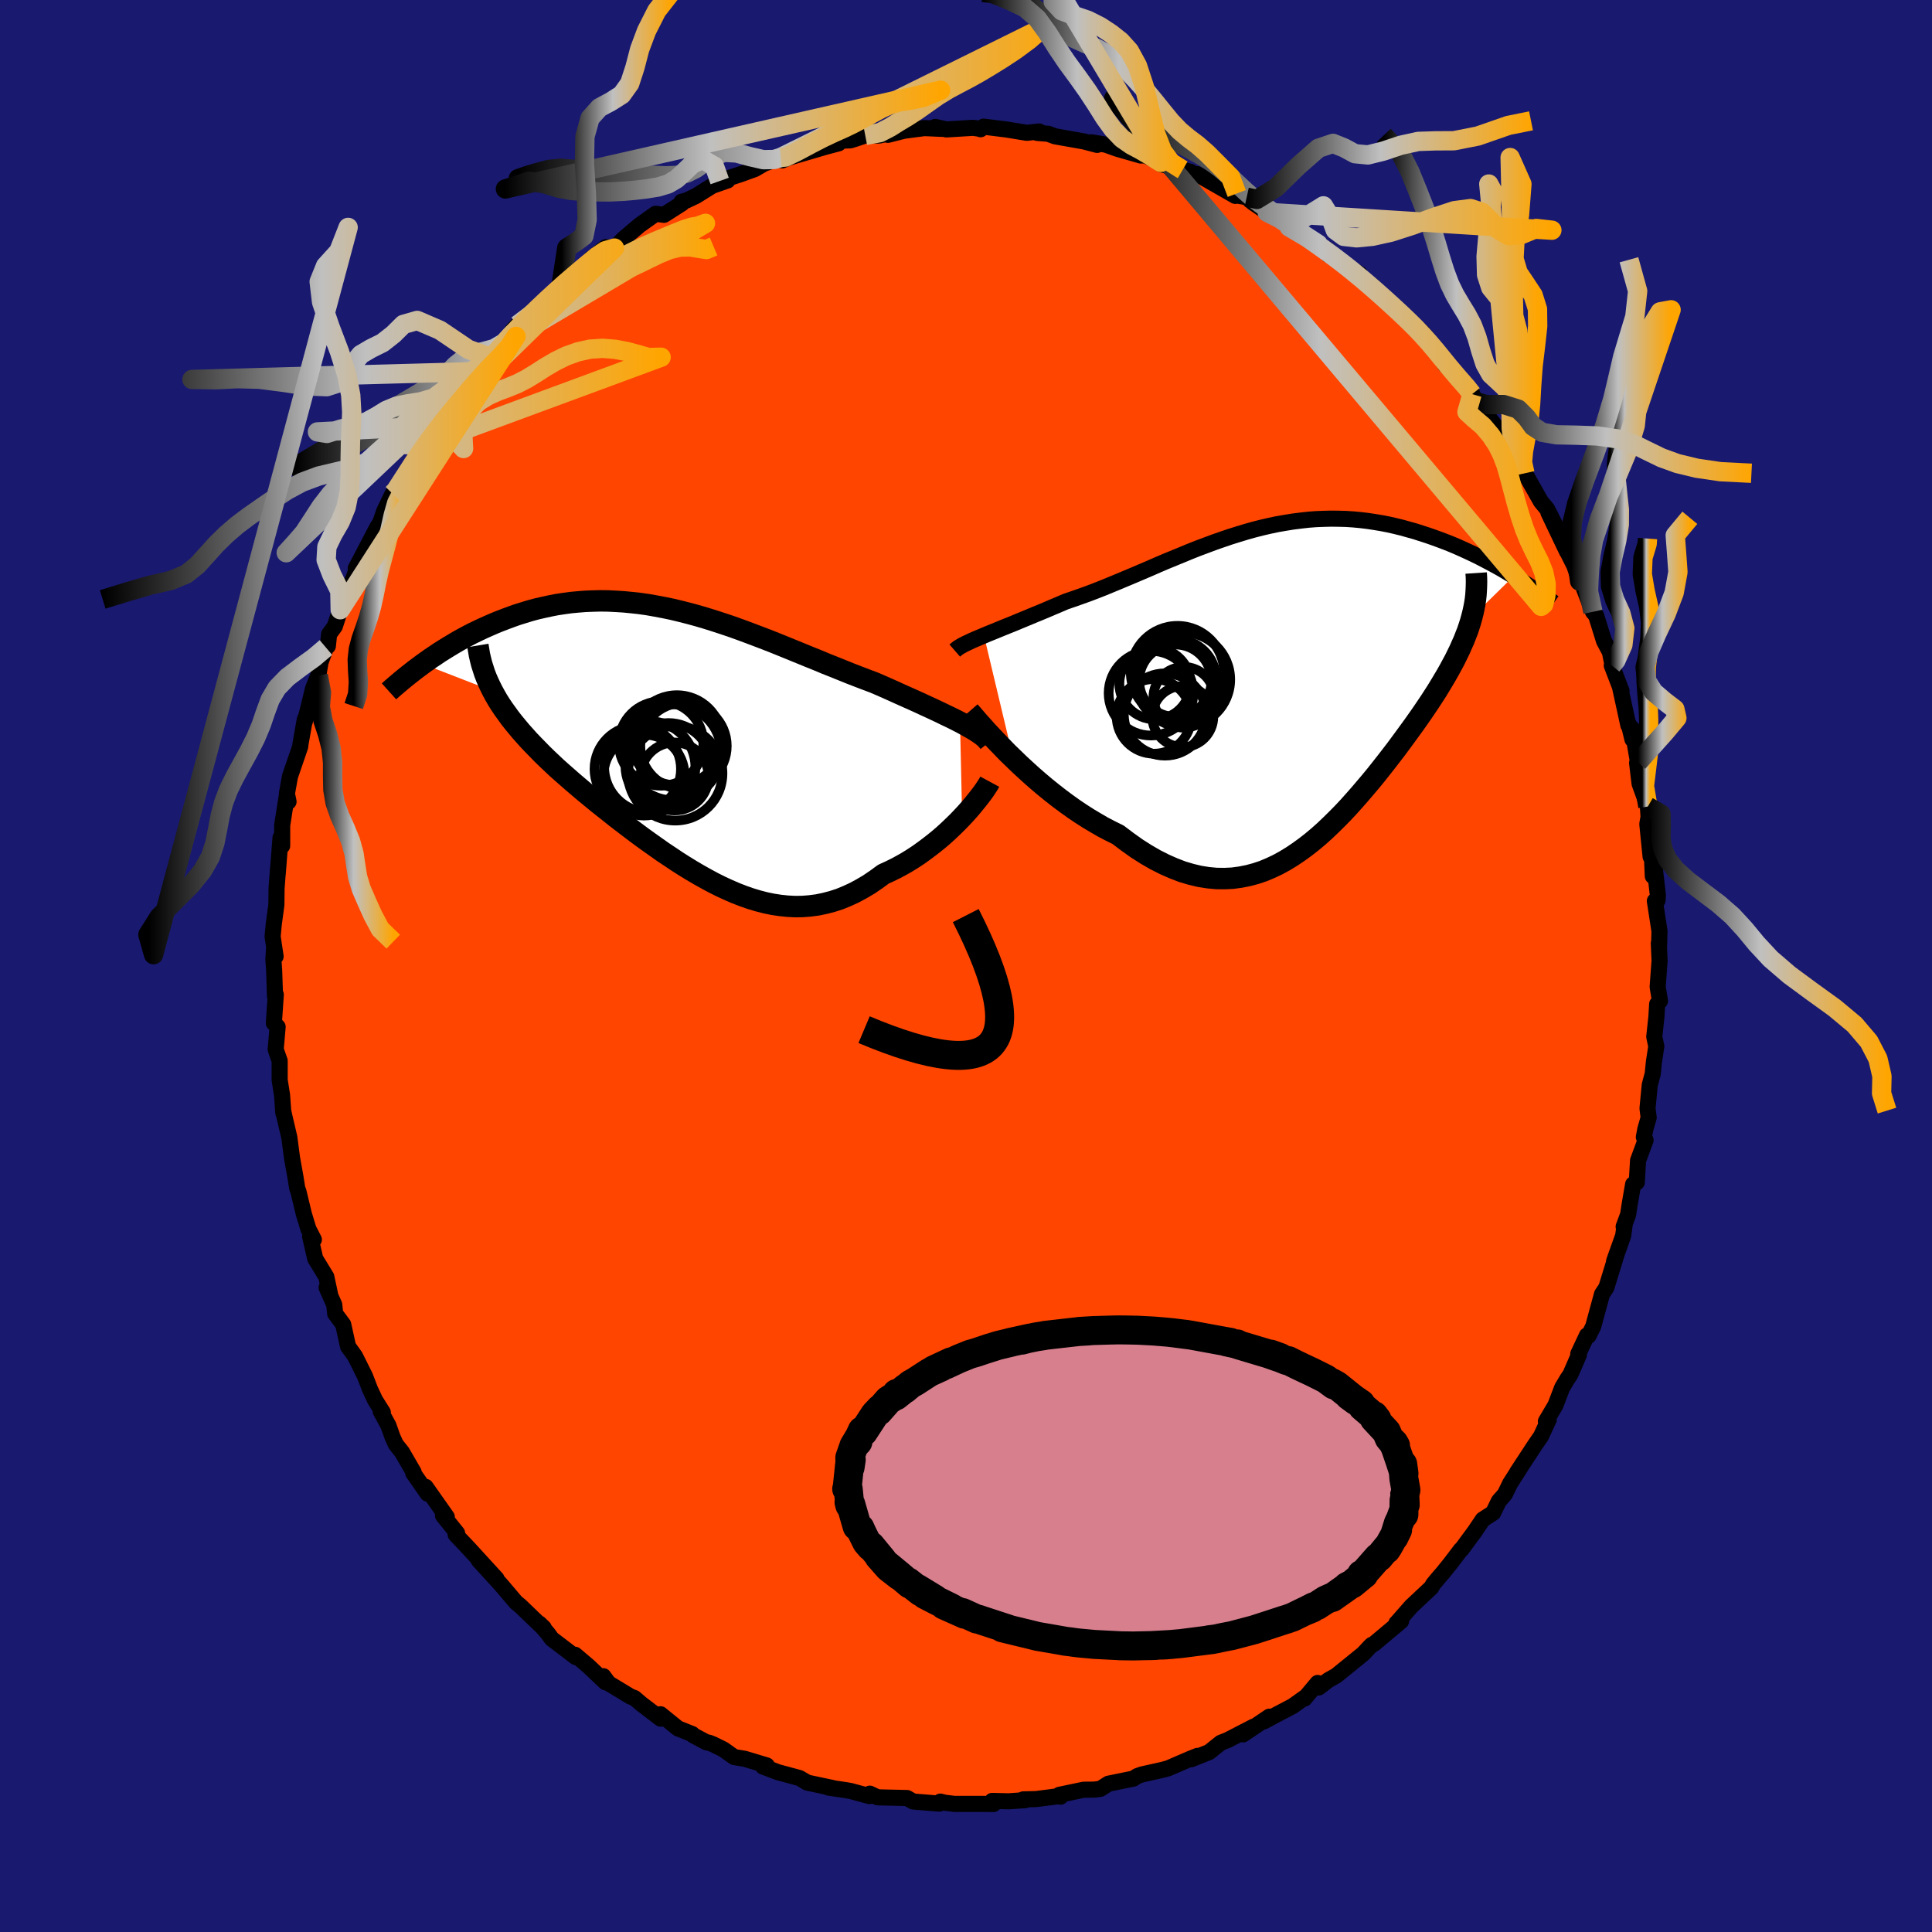 
  <svg viewBox="-100 -100 200 200" xmlns="http://www.w3.org/2000/svg" width="500" height="500" id="face-svg">
    <defs>
      <clipPath id="leftEyeClipPath">
        <polyline points="28.83,-1.97 28.36,-2.21 27.88,-2.45 27.37,-2.69 26.84,-2.95 26.29,-3.21 25.73,-3.47 25.14,-3.74 24.54,-4.02 23.92,-4.3 23.29,-4.58 22.64,-4.87 21.98,-5.17 21.31,-5.47 20.63,-5.77 19.93,-6.07 19.13,-6.37 18.32,-6.68 17.49,-7 16.65,-7.34 15.81,-7.68 14.95,-8.02 14.09,-8.38 13.22,-8.73 12.34,-9.09 11.46,-9.45 10.58,-9.81 9.69,-10.17 8.8,-10.52 7.91,-10.86 7.01,-11.2 6.12,-11.53 5.23,-11.85 4.34,-12.15 3.45,-12.44 2.56,-12.72 1.68,-12.98 0.8,-13.22 -0.07,-13.44 -0.94,-13.65 -1.8,-13.83 -2.65,-13.99 -3.5,-14.14 -4.34,-14.26 -5.17,-14.35 -5.99,-14.43 -6.8,-14.48 -7.61,-14.52 -8.4,-14.53 -9.18,-14.51 -9.95,-14.48 -10.71,-14.42 -11.46,-14.35 -12.19,-14.25 -12.92,-14.14 -13.63,-14 -14.32,-13.85 -15.01,-13.69 -15.68,-13.51 -16.33,-13.31 -16.98,-13.11 -17.6,-12.89 -18.22,-12.66 -18.82,-12.43 -19.41,-12.19 -19.98,-11.94 -20.54,-11.69 -21.09,-11.43 -21.63,-11.17 -22.15,-10.9 -22.67,-10.62 -23.17,-10.34 -23.66,-10.05 -24.14,-9.76 -24.61,-9.47 -25.07,-9.18 -25.51,-8.88 -25.95,-8.59 -26.37,-8.29 -26.78,-8 -19.56,-5.2 -19.31,-4.74 -19.04,-4.27 -18.75,-3.81 -18.44,-3.35 -18.11,-2.89 -17.77,-2.42 -17.41,-1.96 -17.03,-1.5 -16.64,-1.03 -16.22,-0.56 -15.8,-0.09 -15.35,0.38 -14.89,0.85 -14.42,1.33 -13.93,1.81 -13.42,2.29 -12.9,2.78 -12.35,3.27 -11.79,3.76 -11.22,4.26 -10.63,4.76 -10.03,5.27 -9.41,5.78 -8.78,6.3 -8.14,6.81 -7.48,7.33 -6.82,7.86 -6.14,8.38 -5.46,8.9 -4.76,9.43 -4.06,9.95 -3.35,10.46 -2.63,10.97 -1.91,11.48 -1.17,11.97 -0.44,12.46 0.3,12.93 1.05,13.39 1.8,13.83 2.55,14.25 3.31,14.66 4.07,15.04 4.83,15.39 5.59,15.72 6.36,16.02 7.13,16.29 7.89,16.52 8.66,16.72 9.43,16.88 10.21,17 10.98,17.08 11.75,17.12 12.52,17.11 13.29,17.05 14.06,16.95 14.83,16.79 15.6,16.59 16.37,16.34 17.13,16.03 17.89,15.68 18.65,15.27 19.41,14.82 20.16,14.31 20.91,13.76 21.53,13.48 22.14,13.18 22.74,12.86 23.34,12.52 23.92,12.16 24.5,11.78 25.06,11.38 25.61,10.97 26.15,10.55 26.68,10.12 27.19,9.68 27.68,9.23 28.15,8.78 28.61,8.33 29.05,7.87" />
      </clipPath>
      <clipPath id="rightEyeClipPath">
        <polyline points="-31.68,-4.82 -31.23,-5.01 -30.76,-5.2 -30.27,-5.4 -29.76,-5.61 -29.24,-5.82 -28.69,-6.04 -28.14,-6.27 -27.56,-6.51 -26.98,-6.75 -26.38,-7 -25.77,-7.25 -25.15,-7.51 -24.52,-7.78 -23.88,-8.05 -23.23,-8.33 -22.47,-8.59 -21.7,-8.86 -20.92,-9.14 -20.13,-9.44 -19.34,-9.75 -18.54,-10.08 -17.74,-10.41 -16.93,-10.75 -16.12,-11.09 -15.3,-11.44 -14.48,-11.79 -13.66,-12.15 -12.84,-12.5 -12.01,-12.84 -11.18,-13.18 -10.36,-13.52 -9.53,-13.85 -8.7,-14.16 -7.87,-14.47 -7.04,-14.76 -6.22,-15.04 -5.39,-15.3 -4.57,-15.55 -3.75,-15.78 -2.93,-15.99 -2.11,-16.18 -1.3,-16.35 -0.49,-16.49 0.32,-16.62 1.12,-16.72 1.91,-16.81 2.7,-16.87 3.49,-16.9 4.27,-16.92 5.04,-16.91 5.8,-16.89 6.56,-16.84 7.31,-16.77 8.05,-16.68 8.78,-16.57 9.5,-16.45 10.22,-16.31 10.92,-16.15 11.61,-15.98 12.29,-15.79 12.97,-15.6 13.62,-15.39 14.27,-15.18 14.9,-14.96 15.53,-14.73 16.14,-14.5 16.74,-14.26 17.33,-14.01 17.91,-13.75 18.48,-13.49 19.05,-13.22 19.6,-12.95 20.14,-12.67 20.67,-12.39 21.19,-12.11 21.7,-11.83 22.2,-11.54 22.68,-11.25 23.16,-10.97 18.82,-6.72 18.69,-6.25 18.54,-5.78 18.38,-5.3 18.19,-4.82 18,-4.33 17.78,-3.84 17.56,-3.34 17.31,-2.83 17.06,-2.32 16.78,-1.8 16.5,-1.28 16.2,-0.75 15.88,-0.21 15.55,0.34 15.21,0.9 14.85,1.46 14.48,2.03 14.09,2.61 13.69,3.2 13.27,3.8 12.84,4.41 12.39,5.03 11.93,5.66 11.46,6.3 10.98,6.95 10.48,7.6 9.97,8.26 9.45,8.92 8.92,9.59 8.37,10.26 7.81,10.92 7.24,11.59 6.66,12.25 6.07,12.91 5.47,13.55 4.85,14.18 4.22,14.8 3.58,15.41 2.93,15.99 2.26,16.55 1.58,17.08 0.89,17.58 0.19,18.05 -0.53,18.49 -1.26,18.89 -2,19.24 -2.76,19.56 -3.54,19.82 -4.32,20.03 -5.13,20.19 -5.94,20.3 -6.77,20.34 -7.62,20.33 -8.48,20.25 -9.36,20.11 -10.24,19.9 -11.15,19.63 -12.06,19.28 -12.99,18.87 -13.94,18.39 -14.89,17.84 -15.85,17.23 -16.82,16.54 -17.8,15.8 -18.57,15.42 -19.34,15.02 -20.1,14.58 -20.87,14.12 -21.62,13.64 -22.38,13.13 -23.12,12.6 -23.86,12.05 -24.59,11.48 -25.31,10.9 -26.01,10.31 -26.7,9.71 -27.37,9.1 -28.02,8.5 -28.65,7.89" />
      </clipPath>
      <filter id="fuzzy">
        <feTurbulence id="turbulence" baseFrequency="0.05" numOctaves="3" type="noise" result="noise" />
        <feDisplacementMap in="SourceGraphic" in2="noise" scale="2" />
      </filter>
      <linearGradient id="rainbowGradient" x1="0%" y1="0%" x2="100%" y2="0%">
        <stop offset="0%" style="stop-color: rgb(0, 0, 0); stop-opacity: 1" />
        <stop offset="47.1%" style="stop-color: rgb(192, 192, 192); stop-opacity: 1" />
        <stop offset="100%" style="stop-color: rgb(255, 165, 0); stop-opacity: 1" />
      </linearGradient>
    </defs>
    <rect x="-100" y="-100" width="100%" height="100%" fill="rgb(25, 25, 112)" />
    <polyline id="faceContour" points="71.8,-0.55 71.6,2.16 71.84,3.61 71.55,3.94 71.47,5.27 71.25,7.32 71.46,8.32 71.21,9.95 71.09,11.16 70.78,12.33 70.55,14.74 70.67,15.69 70.33,16.87 70.17,17.71 70.35,18.03 69.57,20.14 69.44,22.4 69.06,22.6 68.71,24.64 68.54,25.74 68.08,26.98 68.18,26.82 68.03,27.92 67.09,30.56 67.4,29.68 66.29,33.29 65.84,33.97 64.93,37.31 64.44,38.29 64.28,38.24 63.38,40.16 63.45,40.25 62.57,42.28 62.25,42.75 61.71,43.66 61.02,45.47 60.03,47.14 60.32,46.96 59.52,48.69 58.91,49.57 57.05,52.41 57.43,51.84 56.32,53.58 55.78,54.69 55.16,55.39 54.57,56.61 53.5,57.3 52.67,58.53 51.3,60.39 51.23,60.42 50.19,61.79 49.37,62.81 48.9,63.35 48.37,63.99 48.16,64.35 46.1,66.28 44.62,67.97 44.56,68.02 45.04,67.82 42.24,70.17 42,70.28 41.81,70.46 41.12,71.2 38.32,73.47 37.52,73.92 36.51,74.69 36.4,74.22 35.04,75.84 35.23,75.61 33.83,76.61 31.95,77.6 30.84,78.2 31.4,77.71 28.69,79.54 29.78,78.74 27.09,80.13 26.38,80.41 25.18,81.37 23.3,82.12 23.96,81.77 23.21,82.07 20.94,83.05 20.36,83.21 18.21,83.69 17.73,83.86 17.33,84.12 14.74,84.65 13.91,85.18 13.27,85.26 12.19,85.27 9.66,85.8 9.79,85.99 9.5,85.95 7.25,86.24 5.93,86.27 6.14,86.35 4.42,86.47 2.71,86.43 2.85,86.75 1.99,86.74 -1.18,86.74 -2.18,86.62 -2.66,86.5 -2.76,86.71 -5.14,86.52 -5.48,86.49 -6.1,86.13 -9.15,86.06 -9.96,85.68 -9.81,85.75 -10.01,85.93 -11.92,85.41 -12.35,85.33 -14.24,85.05 -13.78,85.1 -16.42,84.54 -17.24,84.06 -19.46,83.46 -21.02,82.87 -20.62,82.76 -22.91,82.07 -24,81.89 -25.11,81.1 -26.16,80.58 -26.61,80.4 -26.86,80.37 -28.25,79.63 -28.34,79.51 -29.82,78.92 -31.62,77.46 -31.6,77.92 -33.62,76.38 -34.32,75.78 -34.72,75.63 -37,74.25 -37.54,73.52 -37.32,74.15 -39.09,72.47 -40.47,71.3 -40.4,71.54 -42.88,69.65 -43.28,69.1 -44.18,68.06 -43.71,68.51 -44.1,68.2 -46.15,66.23 -46.58,65.88 -48.16,64.02 -50.44,61.53 -48.6,63.43 -51.51,60.25 -52.82,58.87 -52.88,58.55 -52.68,58.71 -54.14,56.89 -53.75,57.03 -55.94,53.92 -55.73,54.63 -57.23,52.48 -57.18,52.4 -58.38,50.33 -59.03,49.51 -59.36,48.78 -59.79,47.57 -60.59,46.1 -60.37,46.21 -61.17,44.94 -61.69,43.83 -62.21,42.48 -63.25,40.39 -63.97,39.39 -64.47,37.11 -65.3,35.99 -65.4,35.06 -66.19,33.29 -65.83,34 -66.22,32.18 -67.37,30.29 -67.9,27.99 -67.51,28.32 -68.07,27.24 -68.55,25.66 -69.1,23.37 -69.23,23.02 -69.41,21.87 -69.76,19.93 -70.05,17.74 -70.52,15.74 -70.7,14.93 -70.67,15.22 -70.8,13.38 -71.05,11.8 -71.05,9.81 -71.37,8.9 -71.46,8.63 -71.26,6.3 -71.65,5.91 -71.45,2.96 -71.53,3.16 -71.62,0.46 -71.7,-0.69 -71.62,-1.95 -71.47,-0.99 -71.78,-3.05 -71.66,-4.33 -71.39,-6.33 -71.37,-8.05 -71.2,-10.31 -71.25,-9.53 -70.96,-13.29 -70.79,-12.44 -70.79,-14.57 -70.31,-17.62 -70.13,-17.01 -70.3,-17.84 -69.98,-19.63 -68.92,-22.72 -68.89,-23 -68.44,-25.56 -68.45,-25.3 -68.07,-26.75 -67.6,-28.71 -67.05,-30.07 -66.82,-31.44 -66.26,-32.97 -66.06,-33.12 -65.93,-34.35 -65.34,-35.16 -64.78,-36.88 -63.69,-39.29 -64.07,-38.95 -63.44,-40.04 -62.85,-41.71 -63.17,-41.17 -60.95,-45.41 -60.62,-45.93 -60.23,-47.08 -59.36,-48.89 -59.62,-48.16 -57.65,-51.49 -57.84,-51.34 -57.35,-51.76 -56.21,-53.92 -56.51,-53.47 -54.64,-56.49 -54.78,-55.69 -54.73,-55.92 -53.34,-58.12 -52.25,-59.1 -51.07,-61.05 -50.43,-61.23 -50.39,-61.54 -49.1,-62.96 -48.74,-63.59 -47.59,-64.5 -46.99,-65.75 -46.45,-66.34 -44.57,-67.61 -44.2,-68.41 -42.79,-69.58 -40.55,-71.59 -41.89,-70.66 -38.95,-72.65 -39.05,-72.59 -38.85,-73.19 -37.27,-74.42 -36.39,-74.32 -35.47,-75.26 -34.7,-75.92 -33.79,-76.69 -32.13,-77.87 -31.26,-77.76 -29.41,-78.94 -29.44,-79.12 -28.97,-79.23 -27.96,-79.71 -26.26,-80.77 -24.68,-81.32 -25.5,-81.26 -23.38,-81.95 -21.86,-82.5 -20.9,-83.06 -19.59,-83.53 -19.18,-83.7 -19.02,-83.4 -18.39,-83.67 -14.55,-84.8 -13.19,-85.16 -13.46,-85.42 -11.97,-85.47 -11.33,-85.67 -10.43,-85.98 -8.98,-85.97 -5.91,-86.65 -8.09,-86.04 -6.39,-86.47 -4.3,-86.74 -2.51,-86.66 -3.19,-86.86 -2.02,-86.6 0.74,-86.77 1.34,-86.68 1.51,-86.62 1.82,-86.89 4.22,-86.59 6.3,-86.25 7.58,-86.39 7.37,-86.24 8.52,-86.15 9.21,-85.89 12.2,-85.36 13.58,-85 12.97,-85.27 14.48,-85.02 15.66,-84.6 16.84,-84.26 18.09,-83.9 18.52,-83.92 20.16,-83.19 20.17,-83.01 23.24,-82.21 22.43,-82.42 24.05,-81.82 23.93,-81.98 27.88,-79.72 28.03,-79.97 28.11,-79.75 29.06,-79.59 29.7,-79.03 31.18,-78.02 33.21,-77.12 33.03,-76.99 33.46,-76.5 36.45,-74.73 36.31,-74.82 37.53,-73.62 37.32,-74.22 39.29,-72.53 40.76,-71.64 41.27,-70.85 41.94,-70.53 44.48,-67.89 45.17,-67.56 45.85,-66.78 45.3,-67.31 47.27,-65.56 48.54,-64.05 48.73,-63.67 48.48,-63.98 49.58,-62.26 50.58,-61.27 52.34,-59.46 52.39,-59.2 52.86,-58.39 53.38,-57.65 53.74,-57.25 55.61,-54.88 56.83,-52.89 55.9,-54.62 57.47,-51.83 57.04,-52.43 57.86,-51.01 59.51,-48.09 60.16,-47.3 61.25,-45.15 60.29,-46.94 62.22,-42.89 62.08,-43.22 62.97,-41.44 63.52,-39.84 63.99,-39.62 63.69,-39.81 64.9,-36.67 65.23,-36.27 66.05,-33.64 66.65,-32.52 67.03,-30.67 66.85,-31.11 67.86,-28.48 67.7,-28.89 68.57,-24.91 68.6,-25.06 68.99,-23.46 68.97,-24.57 69.57,-21.08 69.47,-21.03 69.73,-18.87 70.59,-16.51 70.66,-15.43 70.53,-14.7 70.87,-11.32 70.92,-13.32 71.1,-9.3 71.22,-10.87 71.62,-7.33 71.59,-6.8 71.31,-6.73 71.79,-3.61 71.75,-2.15 71.72,-2.36 71.8,-0.55 71.6,2.16" fill="rgb(255, 69, 0)" stroke="black" stroke-width="1.667" stroke-linejoin="round" filter="url(#fuzzy)" />
    <g transform="translate(33.54 -29.39)">
      <polyline id="rightCountour" points="-31.68,-4.82 -31.23,-5.01 -30.76,-5.2 -30.27,-5.4 -29.76,-5.61 -29.24,-5.82 -28.69,-6.04 -28.14,-6.27 -27.56,-6.51 -26.98,-6.75 -26.38,-7 -25.77,-7.25 -25.15,-7.51 -24.52,-7.78 -23.88,-8.05 -23.23,-8.33 -22.47,-8.59 -21.7,-8.86 -20.92,-9.14 -20.13,-9.44 -19.34,-9.75 -18.54,-10.08 -17.74,-10.41 -16.93,-10.75 -16.12,-11.09 -15.3,-11.44 -14.48,-11.79 -13.66,-12.15 -12.84,-12.5 -12.01,-12.84 -11.18,-13.18 -10.36,-13.52 -9.53,-13.85 -8.7,-14.16 -7.87,-14.47 -7.04,-14.76 -6.22,-15.04 -5.39,-15.3 -4.57,-15.55 -3.75,-15.78 -2.93,-15.99 -2.11,-16.18 -1.3,-16.35 -0.49,-16.49 0.32,-16.62 1.12,-16.72 1.91,-16.81 2.7,-16.87 3.49,-16.9 4.27,-16.92 5.04,-16.91 5.8,-16.89 6.56,-16.84 7.31,-16.77 8.05,-16.68 8.78,-16.57 9.5,-16.45 10.22,-16.31 10.92,-16.15 11.61,-15.98 12.29,-15.79 12.97,-15.6 13.62,-15.39 14.27,-15.18 14.9,-14.96 15.53,-14.73 16.14,-14.5 16.74,-14.26 17.33,-14.01 17.91,-13.75 18.48,-13.49 19.05,-13.22 19.6,-12.95 20.14,-12.67 20.67,-12.39 21.19,-12.11 21.7,-11.83 22.2,-11.54 22.68,-11.25 23.16,-10.97 18.82,-6.72 18.69,-6.25 18.54,-5.78 18.38,-5.3 18.19,-4.82 18,-4.33 17.78,-3.84 17.56,-3.34 17.31,-2.83 17.06,-2.32 16.78,-1.8 16.5,-1.28 16.2,-0.75 15.88,-0.21 15.55,0.34 15.21,0.9 14.85,1.46 14.48,2.03 14.09,2.61 13.69,3.2 13.27,3.8 12.84,4.41 12.39,5.03 11.93,5.66 11.46,6.3 10.98,6.95 10.48,7.6 9.97,8.26 9.45,8.92 8.92,9.59 8.37,10.26 7.81,10.92 7.24,11.59 6.66,12.25 6.07,12.91 5.47,13.55 4.85,14.18 4.22,14.8 3.58,15.41 2.93,15.99 2.26,16.55 1.58,17.08 0.89,17.58 0.19,18.05 -0.53,18.49 -1.26,18.89 -2,19.24 -2.76,19.56 -3.54,19.82 -4.32,20.03 -5.13,20.19 -5.94,20.3 -6.77,20.34 -7.62,20.33 -8.48,20.25 -9.36,20.11 -10.24,19.9 -11.15,19.63 -12.06,19.28 -12.99,18.87 -13.94,18.39 -14.89,17.84 -15.85,17.23 -16.82,16.54 -17.8,15.8 -18.57,15.42 -19.34,15.02 -20.1,14.58 -20.87,14.12 -21.62,13.64 -22.38,13.13 -23.12,12.6 -23.86,12.05 -24.59,11.48 -25.31,10.9 -26.01,10.31 -26.7,9.71 -27.37,9.1 -28.02,8.5 -28.65,7.89" fill="white" stroke="white" stroke-width="0" stroke-linejoin="round" filter="url(#fuzzy)" />
    </g>
    <g transform="translate(-29.45 -23.27)">
      <polyline id="leftCountour" points="28.83,-1.97 28.36,-2.21 27.88,-2.45 27.37,-2.69 26.84,-2.95 26.29,-3.21 25.73,-3.47 25.14,-3.74 24.54,-4.02 23.92,-4.3 23.29,-4.58 22.64,-4.87 21.98,-5.17 21.31,-5.47 20.63,-5.77 19.93,-6.07 19.13,-6.37 18.32,-6.68 17.49,-7 16.65,-7.34 15.81,-7.68 14.95,-8.02 14.09,-8.38 13.22,-8.73 12.34,-9.09 11.46,-9.45 10.58,-9.81 9.69,-10.17 8.8,-10.52 7.91,-10.86 7.01,-11.2 6.12,-11.53 5.23,-11.85 4.34,-12.15 3.45,-12.44 2.56,-12.72 1.68,-12.98 0.8,-13.22 -0.07,-13.44 -0.94,-13.65 -1.8,-13.83 -2.65,-13.99 -3.5,-14.14 -4.34,-14.26 -5.17,-14.35 -5.99,-14.43 -6.8,-14.48 -7.61,-14.52 -8.4,-14.53 -9.18,-14.51 -9.95,-14.48 -10.71,-14.42 -11.46,-14.35 -12.19,-14.25 -12.92,-14.14 -13.63,-14 -14.32,-13.85 -15.01,-13.69 -15.68,-13.51 -16.33,-13.31 -16.98,-13.11 -17.6,-12.89 -18.22,-12.66 -18.82,-12.43 -19.41,-12.19 -19.98,-11.94 -20.54,-11.69 -21.09,-11.43 -21.63,-11.17 -22.15,-10.9 -22.67,-10.62 -23.17,-10.34 -23.66,-10.05 -24.14,-9.76 -24.61,-9.47 -25.07,-9.18 -25.51,-8.88 -25.95,-8.59 -26.37,-8.29 -26.78,-8 -19.56,-5.2 -19.31,-4.74 -19.04,-4.27 -18.75,-3.81 -18.44,-3.35 -18.11,-2.89 -17.77,-2.42 -17.41,-1.96 -17.03,-1.5 -16.64,-1.03 -16.22,-0.56 -15.8,-0.09 -15.35,0.38 -14.89,0.85 -14.42,1.33 -13.93,1.81 -13.42,2.29 -12.9,2.78 -12.35,3.27 -11.79,3.76 -11.22,4.26 -10.63,4.76 -10.03,5.27 -9.41,5.78 -8.78,6.3 -8.14,6.81 -7.48,7.33 -6.82,7.86 -6.14,8.38 -5.46,8.9 -4.76,9.43 -4.06,9.95 -3.35,10.46 -2.63,10.97 -1.91,11.48 -1.17,11.97 -0.44,12.46 0.3,12.93 1.05,13.39 1.8,13.83 2.55,14.25 3.31,14.66 4.07,15.04 4.83,15.39 5.59,15.72 6.36,16.02 7.13,16.29 7.89,16.52 8.66,16.72 9.43,16.88 10.21,17 10.98,17.08 11.75,17.12 12.52,17.11 13.29,17.05 14.06,16.95 14.83,16.79 15.6,16.59 16.37,16.34 17.13,16.03 17.89,15.68 18.65,15.27 19.41,14.82 20.16,14.31 20.91,13.76 21.53,13.48 22.14,13.18 22.74,12.86 23.34,12.52 23.92,12.16 24.5,11.78 25.06,11.38 25.61,10.97 26.15,10.55 26.68,10.12 27.19,9.68 27.68,9.23 28.15,8.78 28.61,8.33 29.05,7.87" fill="white" stroke="white" stroke-width="0" stroke-linejoin="round" filter="url(#fuzzy)" />
    </g>
    <g transform="translate(33.54 -29.39)">
      <polyline id="rightUpper" points="-34.7,-3.26 -34.54,-3.4 -34.35,-3.55 -34.12,-3.69 -33.86,-3.84 -33.56,-3.99 -33.24,-4.14 -32.89,-4.31 -32.51,-4.47 -32.11,-4.64 -31.68,-4.82 -31.23,-5.01 -30.76,-5.2 -30.27,-5.4 -29.76,-5.61 -29.24,-5.82 -28.69,-6.04 -28.14,-6.27 -27.56,-6.51 -26.98,-6.75 -26.38,-7 -25.77,-7.25 -25.15,-7.51 -24.52,-7.78 -23.88,-8.05 -23.23,-8.33 -22.47,-8.59 -21.7,-8.86 -20.92,-9.14 -20.13,-9.44 -19.34,-9.75 -18.54,-10.08 -17.74,-10.41 -16.93,-10.75 -16.12,-11.09 -15.3,-11.44 -14.48,-11.79 -13.66,-12.15 -12.84,-12.5 -12.01,-12.84 -11.18,-13.18 -10.36,-13.52 -9.53,-13.85 -8.7,-14.16 -7.87,-14.47 -7.04,-14.76 -6.22,-15.04 -5.39,-15.3 -4.57,-15.55 -3.75,-15.78 -2.93,-15.99 -2.11,-16.18 -1.3,-16.35 -0.49,-16.49 0.32,-16.62 1.12,-16.72 1.91,-16.81 2.7,-16.87 3.49,-16.9 4.27,-16.92 5.04,-16.91 5.8,-16.89 6.56,-16.84 7.31,-16.77 8.05,-16.68 8.78,-16.57 9.5,-16.45 10.22,-16.31 10.92,-16.15 11.61,-15.98 12.29,-15.79 12.97,-15.6 13.62,-15.39 14.27,-15.18 14.9,-14.96 15.53,-14.73 16.14,-14.5 16.74,-14.26 17.33,-14.01 17.91,-13.75 18.48,-13.49 19.05,-13.22 19.6,-12.95 20.14,-12.67 20.67,-12.39 21.19,-12.11 21.7,-11.83 22.2,-11.54 22.68,-11.25 23.16,-10.97 23.62,-10.68 24.08,-10.4 24.52,-10.11 24.95,-9.83 25.37,-9.55 25.78,-9.28 26.18,-9 26.57,-8.73 26.94,-8.46 27.31,-8.2" fill="none" stroke="black" stroke-width="1.667" stroke-linejoin="round" filter="url(#fuzzy)" />
      <polyline id="rightLower" points="-33.18,3.03 -32.91,3.34 -32.6,3.7 -32.24,4.12 -31.83,4.57 -31.39,5.07 -30.9,5.59 -30.38,6.14 -29.83,6.71 -29.26,7.3 -28.65,7.89 -28.02,8.5 -27.37,9.1 -26.7,9.71 -26.01,10.31 -25.31,10.9 -24.59,11.48 -23.86,12.05 -23.12,12.6 -22.38,13.13 -21.62,13.64 -20.87,14.12 -20.1,14.58 -19.34,15.02 -18.57,15.42 -17.8,15.8 -16.82,16.54 -15.85,17.23 -14.89,17.84 -13.94,18.39 -12.99,18.87 -12.06,19.28 -11.15,19.63 -10.24,19.9 -9.36,20.11 -8.48,20.25 -7.62,20.33 -6.77,20.34 -5.94,20.3 -5.13,20.19 -4.32,20.03 -3.54,19.82 -2.76,19.56 -2,19.24 -1.26,18.89 -0.53,18.49 0.19,18.05 0.89,17.58 1.58,17.08 2.26,16.55 2.93,15.99 3.58,15.41 4.22,14.8 4.85,14.18 5.47,13.55 6.07,12.91 6.66,12.25 7.24,11.59 7.81,10.92 8.37,10.26 8.92,9.59 9.45,8.92 9.97,8.26 10.48,7.6 10.98,6.95 11.46,6.3 11.93,5.66 12.39,5.03 12.84,4.41 13.27,3.8 13.69,3.2 14.09,2.61 14.48,2.03 14.85,1.46 15.21,0.9 15.55,0.34 15.88,-0.21 16.2,-0.75 16.5,-1.28 16.78,-1.8 17.06,-2.32 17.31,-2.83 17.56,-3.34 17.78,-3.84 18,-4.33 18.19,-4.82 18.38,-5.3 18.54,-5.78 18.69,-6.25 18.82,-6.72 18.94,-7.19 19.04,-7.65 19.13,-8.12 19.2,-8.57 19.25,-9.03 19.28,-9.49 19.3,-9.94 19.31,-10.39 19.3,-10.84 19.27,-11.29" fill="none" stroke="black" stroke-width="2.222" stroke-linejoin="round" filter="url(#fuzzy)" />
      <circle r="3.864" cx="-14.081" cy="3.549" stroke="black" fill="none" stroke-width="1.0" filter="url(#fuzzy)" clip-path="url(#rightEyeClipPath)" /><circle r="4.83" cx="-11.651" cy="-0.991" stroke="black" fill="none" stroke-width="1.0" filter="url(#fuzzy)" clip-path="url(#rightEyeClipPath)" /><circle r="4.382" cx="-14.391" cy="1.149" stroke="black" fill="none" stroke-width="1.0" filter="url(#fuzzy)" clip-path="url(#rightEyeClipPath)" /><circle r="4.26" cx="-12.941" cy="3.354" stroke="black" fill="none" stroke-width="1.0" filter="url(#fuzzy)" clip-path="url(#rightEyeClipPath)" /><circle r="3.744" cx="-11.871" cy="-0.146" stroke="black" fill="none" stroke-width="1.0" filter="url(#fuzzy)" clip-path="url(#rightEyeClipPath)" /><circle r="3.16" cx="-11.096" cy="3.569" stroke="black" fill="none" stroke-width="1.0" filter="url(#fuzzy)" clip-path="url(#rightEyeClipPath)" /><circle r="3.682" cx="-13.981" cy="0.174" stroke="black" fill="none" stroke-width="1.0" filter="url(#fuzzy)" clip-path="url(#rightEyeClipPath)" /><circle r="4.888" cx="-11.076" cy="-0.261" stroke="black" fill="none" stroke-width="1.0" filter="url(#fuzzy)" clip-path="url(#rightEyeClipPath)" /><circle r="4.096" cx="-11.751" cy="-0.316" stroke="black" fill="none" stroke-width="1.0" filter="url(#fuzzy)" clip-path="url(#rightEyeClipPath)" /><circle r="3.144" cx="-10.996" cy="1.574" stroke="black" fill="none" stroke-width="1.0" filter="url(#fuzzy)" clip-path="url(#rightEyeClipPath)" />
      </g>
    <g transform="translate(-29.45 -23.27)">
      <polyline id="leftUpper" points="31.83,0.12 31.68,-0.07 31.5,-0.27 31.28,-0.47 31.02,-0.67 30.73,-0.87 30.41,-1.08 30.05,-1.3 29.67,-1.51 29.26,-1.74 28.83,-1.97 28.36,-2.21 27.88,-2.45 27.37,-2.69 26.84,-2.95 26.29,-3.21 25.73,-3.47 25.14,-3.74 24.54,-4.02 23.92,-4.3 23.29,-4.58 22.64,-4.87 21.98,-5.17 21.31,-5.47 20.63,-5.77 19.93,-6.07 19.13,-6.37 18.32,-6.68 17.49,-7 16.65,-7.34 15.81,-7.68 14.95,-8.02 14.09,-8.38 13.22,-8.73 12.34,-9.09 11.46,-9.45 10.58,-9.81 9.69,-10.17 8.8,-10.52 7.91,-10.86 7.01,-11.2 6.12,-11.53 5.23,-11.85 4.34,-12.15 3.45,-12.44 2.56,-12.72 1.68,-12.98 0.8,-13.22 -0.07,-13.44 -0.94,-13.65 -1.8,-13.83 -2.65,-13.99 -3.5,-14.14 -4.34,-14.26 -5.17,-14.35 -5.99,-14.43 -6.8,-14.48 -7.61,-14.52 -8.4,-14.53 -9.18,-14.51 -9.95,-14.48 -10.71,-14.42 -11.46,-14.35 -12.19,-14.25 -12.92,-14.14 -13.63,-14 -14.32,-13.85 -15.01,-13.69 -15.68,-13.51 -16.33,-13.31 -16.98,-13.11 -17.6,-12.89 -18.22,-12.66 -18.82,-12.43 -19.41,-12.19 -19.98,-11.94 -20.54,-11.69 -21.09,-11.43 -21.63,-11.17 -22.15,-10.9 -22.67,-10.62 -23.17,-10.34 -23.66,-10.05 -24.14,-9.76 -24.61,-9.47 -25.07,-9.18 -25.51,-8.88 -25.95,-8.59 -26.37,-8.29 -26.78,-8 -27.18,-7.7 -27.57,-7.41 -27.94,-7.12 -28.31,-6.83 -28.67,-6.54 -29.01,-6.26 -29.34,-5.98 -29.67,-5.7 -29.98,-5.43 -30.28,-5.16" fill="none" stroke="black" stroke-width="2.222" stroke-linejoin="round" filter="url(#fuzzy)" />
      <polyline id="leftLower" points="31.91,4.19 31.78,4.43 31.6,4.71 31.39,5.03 31.14,5.38 30.86,5.75 30.55,6.14 30.21,6.56 29.85,6.99 29.46,7.43 29.05,7.87 28.61,8.33 28.15,8.78 27.68,9.23 27.19,9.68 26.68,10.12 26.15,10.55 25.61,10.97 25.06,11.38 24.5,11.78 23.92,12.16 23.34,12.52 22.74,12.86 22.14,13.18 21.53,13.48 20.91,13.76 20.16,14.31 19.41,14.82 18.65,15.27 17.89,15.68 17.13,16.03 16.37,16.34 15.6,16.59 14.83,16.79 14.06,16.95 13.29,17.05 12.52,17.11 11.75,17.12 10.98,17.08 10.21,17 9.43,16.88 8.66,16.72 7.89,16.52 7.13,16.29 6.36,16.02 5.59,15.72 4.83,15.39 4.07,15.04 3.31,14.66 2.55,14.25 1.8,13.83 1.05,13.39 0.3,12.93 -0.44,12.46 -1.17,11.97 -1.91,11.48 -2.63,10.97 -3.35,10.46 -4.06,9.95 -4.76,9.43 -5.46,8.9 -6.14,8.38 -6.82,7.86 -7.48,7.33 -8.14,6.81 -8.78,6.3 -9.41,5.78 -10.03,5.27 -10.63,4.76 -11.22,4.26 -11.79,3.76 -12.35,3.27 -12.9,2.78 -13.42,2.29 -13.93,1.81 -14.42,1.33 -14.89,0.85 -15.35,0.38 -15.8,-0.09 -16.22,-0.56 -16.64,-1.03 -17.03,-1.5 -17.41,-1.96 -17.77,-2.42 -18.11,-2.89 -18.44,-3.35 -18.75,-3.81 -19.04,-4.27 -19.31,-4.74 -19.56,-5.2 -19.79,-5.66 -20.01,-6.13 -20.21,-6.59 -20.39,-7.06 -20.54,-7.53 -20.69,-8 -20.81,-8.48 -20.92,-8.95 -21,-9.43 -21.08,-9.91" fill="none" stroke="black" stroke-width="2.222" stroke-linejoin="round" filter="url(#fuzzy)" />
      <circle r="4.19" cx="-3.881" cy="3.507" stroke="black" fill="none" stroke-width="1.0" filter="url(#fuzzy)" clip-path="url(#leftEyeClipPath)" /><circle r="3.52" cx="-0.721" cy="3.652" stroke="black" fill="none" stroke-width="1.0" filter="url(#fuzzy)" clip-path="url(#leftEyeClipPath)" /><circle r="4.476" cx="-4.531" cy="2.882" stroke="black" fill="none" stroke-width="1.0" filter="url(#fuzzy)" clip-path="url(#leftEyeClipPath)" /><circle r="4.67" cx="-0.476" cy="-0.093" stroke="black" fill="none" stroke-width="1.0" filter="url(#fuzzy)" clip-path="url(#leftEyeClipPath)" /><circle r="4.964" cx="-0.851" cy="1.152" stroke="black" fill="none" stroke-width="1.0" filter="url(#fuzzy)" clip-path="url(#leftEyeClipPath)" /><circle r="4.37" cx="-2.106" cy="0.237" stroke="black" fill="none" stroke-width="1.0" filter="url(#fuzzy)" clip-path="url(#leftEyeClipPath)" /><circle r="4.72" cx="-3.286" cy="2.667" stroke="black" fill="none" stroke-width="1.0" filter="url(#fuzzy)" clip-path="url(#leftEyeClipPath)" /><circle r="4.89" cx="-0.651" cy="3.327" stroke="black" fill="none" stroke-width="1.0" filter="url(#fuzzy)" clip-path="url(#leftEyeClipPath)" /><circle r="4.454" cx="-1.351" cy="2.572" stroke="black" fill="none" stroke-width="1.0" filter="url(#fuzzy)" clip-path="url(#leftEyeClipPath)" /><circle r="4.476" cx="0.209" cy="0.492" stroke="black" fill="none" stroke-width="1.0" filter="url(#fuzzy)" clip-path="url(#leftEyeClipPath)" />
    </g>
    <g id="hairs">
      <polyline points="-10.43,-85.98 -8.91,-86.27 -7.81,-86.84 -6.96,-87.38 -6.05,-87.92 -5.04,-88.58 -3.98,-89.33 -2.91,-90.08 -1.83,-90.74 -0.75,-91.32 0.32,-91.88 1.41,-92.49 2.55,-93.17 3.79,-93.94 5.15,-94.84 6.54,-95.87 7.81,-96.98 8.84,-97.91 9.71,-98.41 10.55,-98.4 -19.18,-83.7 -19.87,-83.49 -20.98,-83.47 -22.34,-83.78 -23.74,-84.16 -25,-84.23 -26.07,-83.87 -27.02,-83.23 -27.95,-82.56 -28.93,-82.07 -29.97,-81.84 -31.1,-81.8 -32.31,-81.85 -33.58,-81.88 -34.9,-81.87 -36.29,-81.9 -37.73,-82.02 -39.2,-82.24 -40.65,-82.48 -41.99,-82.58 -43.19,-82.46 -44.29,-82.17 -45.37,-81.85 -46.35,-81.51 -46.08,-81.34" fill="none" stroke="url(#rainbowGradient)" stroke-width="2" stroke-linejoin="round" filter="url(#fuzzy)" /><polyline points="-19.18,-83.7 -18.69,-83.74 -17.5,-84.31 -16.06,-85.08 -14.74,-85.76 -13.63,-86.28 -12.66,-86.71 -11.73,-87.16 -10.76,-87.67 -9.74,-88.23 -8.74,-88.77 -7.8,-89.19 -6.89,-89.45 -5.82,-89.61 -4.36,-89.93 -2.63,-90.66 -47.68,-80.44 -45.24,-81.24 -43.63,-80.97 -42.21,-80.53 -40.87,-80.28 -39.56,-80.18 -38.25,-80.14 -36.94,-80.13 -35.61,-80.19 -34.31,-80.3 -33.04,-80.45 -31.88,-80.64 -30.85,-80.95 -29.98,-81.46 -29.18,-82.19 -28.32,-83.02 -27.27,-83.5 -26.05,-82.8 -25.5,-81.26" fill="none" stroke="url(#rainbowGradient)" stroke-width="2" stroke-linejoin="round" filter="url(#fuzzy)" /><polyline points="70.59,-16.51 70.23,-18.63 70.45,-20.43 70.63,-21.94 70.66,-23.21 70.66,-24.38 70.67,-25.55 70.62,-26.77 70.5,-28.07 70.4,-29.44 70.42,-30.88 70.59,-32.4 70.8,-33.97 70.86,-35.58 70.67,-37.2 70.3,-38.85 70.01,-40.56 70.08,-42.28 70.51,-43.69 70.55,-44.25" fill="none" stroke="url(#rainbowGradient)" stroke-width="2" stroke-linejoin="round" filter="url(#fuzzy)" /><polyline points="70.59,-16.51 71.95,-15.73 71.97,-14.5 71.94,-13.27 72.13,-12.13 72.62,-11.04 73.48,-9.95 74.72,-8.83 76.26,-7.67 77.87,-6.46 79.34,-5.18 80.61,-3.8 81.83,-2.32 83.3,-0.74 85.23,0.92 87.55,2.63 89.93,4.35 91.99,6.07 93.47,7.81 94.4,9.6 94.82,11.41 94.78,13.18 95.34,14.97" fill="none" stroke="url(#rainbowGradient)" stroke-width="2" stroke-linejoin="round" filter="url(#fuzzy)" /><polyline points="-41.89,-70.66 -41.33,-74.33 -40.36,-74.97 -39.56,-75.57 -39.22,-77.25 -39.3,-79.98 -39.5,-83.11 -39.45,-85.86 -38.92,-87.77 -37.95,-88.85 -36.76,-89.49 -35.64,-90.2 -34.81,-91.36 -34.27,-93.02 -33.78,-94.9 -33.07,-96.8 -32.01,-98.89 -30.57,-100.73" fill="none" stroke="url(#rainbowGradient)" stroke-width="2" stroke-linejoin="round" filter="url(#fuzzy)" /><polyline points="-46.45,-66.34 -45.05,-67.4 -43.89,-68.34 -42.75,-69.2 -41.7,-69.98 -40.74,-70.67 -39.84,-71.25 -38.96,-71.74 -38.07,-72.17 -37.17,-72.6 -36.25,-73.04 -35.31,-73.52 -34.34,-74.01 -33.32,-74.5 -32.25,-74.97 -31.16,-75.43 -30.12,-75.86 -29.19,-76.23 -28.41,-76.48 -27.73,-76.6 -26.97,-76.88 -69.41,-51.71 -67.83,-51.64 -66.69,-52.2 -65.61,-52.89 -64.43,-53.51 -63.21,-54.09 -62.06,-54.67 -61.01,-55.29 -60.01,-55.9 -59.03,-56.5 -58.07,-57.09 -57.16,-57.74 -56.29,-58.48 -55.45,-59.34 -54.6,-60.29 -53.72,-61.27 -52.84,-62.18 -51.94,-62.9 -50.95,-63.36 -49.84,-63.64 -48.7,-63.95 -47.59,-64.5 -48.74,-63.59 -47.8,-64.52 -46.96,-65.44 -46.01,-66.3 -44.93,-67.11 -43.75,-67.81 -42.52,-68.36 -41.29,-68.81 -40.16,-69.22 -39.15,-69.68 -38.25,-70.2 -37.41,-70.76 -36.58,-71.3 -35.7,-71.8 -34.77,-72.27 -33.8,-72.73 -32.8,-73.22 -31.76,-73.72 -30.69,-74.16 -29.6,-74.42 -28.54,-74.44 -27.61,-74.28 -26.86,-74.17 -26.13,-74.48" fill="none" stroke="url(#rainbowGradient)" stroke-width="2" stroke-linejoin="round" filter="url(#fuzzy)" /><polyline points="-48.74,-63.59 -49.33,-62.86 -50.12,-62.22 -51.01,-61.68 -52,-61.08 -53.04,-60.34 -54.09,-59.55 -55.11,-58.79 -56.06,-58.07 -56.92,-57.34 -57.69,-56.57 -58.4,-55.75 -59.1,-54.9 -59.86,-54.06 -60.69,-53.26 -61.6,-52.47 -62.59,-51.69 -63.63,-50.86 -64.7,-49.94 -65.76,-48.86 -66.75,-47.58 -67.66,-46.18 -68.52,-44.86 -69.44,-43.8 -70.37,-42.78 -49.1,-62.96 -51.53,-63.84 -54.46,-65.82 -56.81,-66.83 -58.24,-66.42 -59.28,-65.39 -60.4,-64.51 -61.61,-63.91 -62.65,-63.3 -63.38,-62.42 -63.96,-61.34 -64.78,-60.42 -66.17,-59.97 -68.2,-60.05 -70.65,-60.42 -73.14,-60.74 -75.42,-60.8 -77.61,-60.69 -80.13,-60.72 -50.39,-61.54 -50.86,-61.41 -51.78,-61.01 -52.86,-60.27 -53.99,-59.44 -55.17,-58.78 -56.43,-58.41 -57.72,-58.21 -58.94,-57.96 -60.01,-57.52 -60.98,-56.92 -62,-56.36 -63.24,-55.95 -64.69,-55.59 -66.16,-55.13 -67.14,-55.29 -54.73,-55.92 -53.51,-57.67 -52.46,-59.02 -51.58,-60.09 -50.82,-60.99 -50.13,-61.8 -49.44,-62.61 -48.73,-63.44 -47.97,-64.3 -47.17,-65.19 -46.31,-66.11 -45.38,-67.05 -44.41,-68.01 -43.41,-68.96 -42.42,-69.87 -41.47,-70.72 -40.57,-71.49 -39.75,-72.19 -38.98,-72.83 -38.22,-73.46 -37.35,-74.04 -36.39,-74.32 -54.64,-56.49 -52.01,-53.57 -52.07,-54.65 -51.96,-56.26 -51.35,-57.54 -50.46,-58.43 -49.47,-59.04 -48.46,-59.49 -47.44,-59.87 -46.44,-60.28 -45.47,-60.78 -44.52,-61.36 -43.54,-61.99 -42.5,-62.6 -41.38,-63.15 -40.17,-63.58 -38.9,-63.86 -37.6,-63.94 -36.32,-63.84 -35.1,-63.61 -33.98,-63.31 -32.88,-62.99 -31.56,-63.02 -56.21,-53.92 -58.8,-54 -60.24,-53.76 -61.09,-53 -62.02,-52.16 -63.38,-51.57 -65.12,-51.17 -66.98,-50.73 -68.73,-50.08 -70.29,-49.24 -71.7,-48.31 -73.02,-47.4 -74.27,-46.53 -75.45,-45.64 -76.57,-44.68 -77.63,-43.64 -78.61,-42.55 -79.57,-41.49 -80.71,-40.58 -82.32,-39.91 -84.49,-39.41 -86.79,-38.74 -89.37,-37.95" fill="none" stroke="url(#rainbowGradient)" stroke-width="2" stroke-linejoin="round" filter="url(#fuzzy)" /><polyline points="74.93,-46.4 73.42,-44.58 73.56,-42.74 73.7,-40.78 73.31,-38.64 72.48,-36.45 71.5,-34.37 70.7,-32.53 70.3,-30.93 70.45,-29.54 71.18,-28.37 72.32,-27.4 73.38,-26.59 73.59,-25.67 72.36,-24.2 69.57,-21.08" fill="none" stroke="url(#rainbowGradient)" stroke-width="2" stroke-linejoin="round" filter="url(#fuzzy)" /><polyline points="-57.84,-51.34 -57.66,-50.16 -58.36,-49.06 -58.93,-47.94 -59.29,-46.67 -59.61,-45.24 -59.98,-43.76 -60.37,-42.3 -60.74,-40.92 -61.03,-39.62 -61.27,-38.4 -61.53,-37.24 -61.85,-36.11 -62.22,-34.99 -62.61,-33.89 -62.9,-32.81 -63.02,-31.72 -62.98,-30.6 -62.9,-29.39 -62.98,-28.13 -63.38,-26.91" fill="none" stroke="url(#rainbowGradient)" stroke-width="2" stroke-linejoin="round" filter="url(#fuzzy)" /><polyline points="-59.36,-48.89 -59.03,-49.23 -58.38,-50.24 -57.76,-51.2 -57.18,-52.1 -56.6,-52.97 -56,-53.83 -55.39,-54.68 -54.76,-55.51 -54.1,-56.37 -53.37,-57.27 -52.58,-58.23 -51.77,-59.19 -50.98,-60.12 -50.23,-60.96 -49.52,-61.74 -48.8,-62.48 -48.04,-63.26 -47.27,-64.13 -46.58,-65.18 -64.78,-36.88 -64.82,-38.82 -65.64,-40.48 -66.24,-42.04 -66.16,-43.39 -65.55,-44.66 -64.78,-45.99 -64.17,-47.48 -63.84,-49.13 -63.75,-50.85 -63.75,-52.56 -63.72,-54.2 -63.65,-55.76 -63.59,-57.34 -63.69,-59.09 -64.09,-61.15 -64.85,-63.57 -65.85,-66.2 -66.71,-68.73 -66.96,-70.84 -66.3,-72.47 -64.93,-73.98 -63.96,-76.46 -84.1,-1.17 -84.69,-3.25 -83.54,-5.07 -81.82,-6.79 -80.23,-8.39 -79.02,-9.89 -78.21,-11.33 -77.75,-12.75 -77.47,-14.16 -77.21,-15.55 -76.85,-16.91 -76.35,-18.23 -75.71,-19.53 -74.99,-20.85 -74.24,-22.21 -73.54,-23.59 -72.96,-24.97 -72.5,-26.32 -72.03,-27.59 -71.33,-28.78 -70.26,-29.88 -68.9,-30.91 -67.51,-31.91 -66.26,-32.97" fill="none" stroke="url(#rainbowGradient)" stroke-width="2" stroke-linejoin="round" filter="url(#fuzzy)" /><polyline points="-67.05,-30.07 -66.72,-28.3 -66.84,-26.83 -66.57,-25.42 -66.09,-23.99 -65.72,-22.53 -65.57,-21.06 -65.57,-19.63 -65.54,-18.24 -65.31,-16.89 -64.84,-15.55 -64.24,-14.22 -63.7,-12.9 -63.35,-11.63 -63.17,-10.41 -62.98,-9.22 -62.61,-8 -62.04,-6.68 -61.4,-5.26 -60.63,-3.82 -59.29,-2.52" fill="none" stroke="url(#rainbowGradient)" stroke-width="2" stroke-linejoin="round" filter="url(#fuzzy)" /><polyline points="66.85,-31.11 67.28,-31.64 68,-33.24 68.2,-34.97 67.79,-36.52 67.15,-37.92 66.72,-39.31 66.68,-40.79 66.98,-42.4 67.37,-44.06 67.63,-45.69 67.64,-47.23 67.48,-48.71 67.32,-50.25 67.34,-52.03 67.61,-54.21 68.1,-56.87 68.73,-59.81 69.31,-62.27 69.85,-63" fill="none" stroke="url(#rainbowGradient)" stroke-width="2" stroke-linejoin="round" filter="url(#fuzzy)" /><polyline points="64.9,-36.67 64.44,-38.77 64.49,-40.01 64.56,-41.15 64.68,-42.5 64.97,-44.16 65.51,-46.1 66.35,-48.31 67.42,-50.77 68.51,-53.37 69.28,-55.94 69.52,-58.29 69.38,-60.41 69.4,-62.56 70.23,-65.08 71.86,-67.72 72.99,-67.93 63.52,-39.84 63.29,-41.51 62.91,-42.91 62.67,-44.33 62.76,-45.94 63.22,-47.87 64.03,-50.22 65.07,-52.99 66.12,-55.93 66.95,-58.69 67.51,-61.04 67.98,-63.07 68.58,-65.05 69.24,-67.23 69.53,-69.87 68.63,-73.11" fill="none" stroke="url(#rainbowGradient)" stroke-width="2" stroke-linejoin="round" filter="url(#fuzzy)" /><polyline points="57.86,-51.01 57.61,-52.14 57.71,-53.27 57.96,-54.65 58.26,-56.31 58.45,-58.16 58.56,-60.11 58.71,-62.14 58.96,-64.21 59.18,-66.22 59.16,-68 58.71,-69.44 57.94,-70.61 57.16,-71.77 56.73,-73.21 56.83,-75.15 57.3,-77.75 57.55,-80.94 56.33,-83.69 57.04,-52.43 57.18,-52.86 57.28,-54.01 57.25,-55.32 57.02,-56.74 56.77,-58.34 56.72,-60.14 56.88,-62.1 57.09,-64.06 57.09,-65.84 56.71,-67.28 55.98,-68.38 55.09,-69.27 54.32,-70.22 53.89,-71.55 53.84,-73.45 54.05,-75.85 54.32,-78.32 54.53,-80.2 54.12,-80.95 56.83,-52.89 56.44,-55.68 56.42,-58.29 55.94,-59.75 55.13,-60.51 54.33,-61.25 53.73,-62.32 53.29,-63.68 52.89,-65.09 52.41,-66.36 51.83,-67.46 51.22,-68.45 50.61,-69.48 50.06,-70.61 49.58,-71.89 49.13,-73.32 48.66,-74.9 48.11,-76.63 47.46,-78.46 46.73,-80.32 45.96,-82.21 44.97,-84.16 43.24,-85.99" fill="none" stroke="url(#rainbowGradient)" stroke-width="2" stroke-linejoin="round" filter="url(#fuzzy)" /><polyline points="52.86,-58.39 53.86,-58.12 55.66,-58.12 57.16,-57.65 58.04,-56.77 58.7,-55.86 59.63,-55.25 61.13,-54.99 63.14,-54.95 65.35,-54.87 67.42,-54.57 69.14,-54.01 70.58,-53.3 72,-52.61 73.66,-52.01 75.65,-51.53 78.11,-51.17 81.31,-51.01" fill="none" stroke="url(#rainbowGradient)" stroke-width="2" stroke-linejoin="round" filter="url(#fuzzy)" /><polyline points="52.39,-59.2 51.86,-57.35 52.59,-56.68 53.51,-55.9 54.33,-54.93 55,-53.92 55.5,-52.91 55.9,-51.86 56.24,-50.69 56.58,-49.39 56.95,-47.99 57.36,-46.59 57.8,-45.26 58.29,-44.05 58.82,-42.94 59.36,-41.87 59.81,-40.75 60.06,-39.54 60.03,-38.34 59.8,-37.44 59.54,-37.23 15.29,-89.8 16.37,-88.85 17.39,-88.02 18.35,-87.29 19.31,-86.67 20.28,-86.11 21.27,-85.57 22.26,-85.05 23.25,-84.52 24.26,-83.96 25.28,-83.33 26.28,-82.6 27.22,-81.81 28.08,-80.99 28.9,-80.22 29.72,-79.5 30.6,-78.82 31.55,-78.16 32.5,-77.5 33.41,-76.82 34.48,-76.01 36.45,-74.73 33.46,-76.5 37,-78.69 37.75,-77.48 38.23,-76.18 39.11,-75.53 40.43,-75.38 42.08,-75.54 44.01,-75.97 46.19,-76.67 48.46,-77.5 50.55,-78.19 52.23,-78.41 53.42,-78.03 54.29,-77.17 55.13,-76.21 56.18,-75.61 57.5,-75.72 59.03,-76.35 60.65,-76.17 31.18,-78.02 32.47,-77.37 33.32,-76.8 34.24,-76.16 35.2,-75.48 36.15,-74.82 37.07,-74.17 38,-73.49 38.96,-72.76 39.97,-71.96 41,-71.11 42.04,-70.22 43.06,-69.32 44.02,-68.45 44.92,-67.62 45.75,-66.83 46.53,-66.06 47.26,-65.29 47.95,-64.52 48.61,-63.74 49.27,-62.93 50.01,-62.02 50.9,-60.97 51.84,-59.9 52.39,-59.2" fill="none" stroke="url(#rainbowGradient)" stroke-width="2" stroke-linejoin="round" filter="url(#fuzzy)" /><polyline points="58.49,-87.49 56.15,-87.02 52.99,-85.92 50.51,-85.43 48.59,-85.42 46.81,-85.36 45,-84.96 43.21,-84.36 41.6,-83.96 40.26,-84.09 39.15,-84.69 37.99,-85.16 36.47,-84.65 34.41,-82.84 32.06,-80.55 30.12,-79.36 29.06,-79.59" fill="none" stroke="url(#rainbowGradient)" stroke-width="2" stroke-linejoin="round" filter="url(#fuzzy)" /><polyline points="28.03,-79.97 27.38,-81.68 26.04,-83.04 24.92,-84.16 23.96,-85 23.04,-85.69 22.12,-86.46 21.22,-87.4 20.33,-88.49 19.43,-89.61 18.52,-90.71 17.58,-91.76 16.62,-92.75 15.64,-93.65 14.6,-94.41 13.48,-95.02 12.26,-95.53 11,-96.1 9.82,-96.83 8.8,-97.72 7.86,-98.6 6.7,-99.43 4.93,-101.07" fill="none" stroke="url(#rainbowGradient)" stroke-width="2" stroke-linejoin="round" filter="url(#fuzzy)" /><polyline points="22.43,-82.42 22.19,-82.56 21.23,-83.17 20.34,-84.35 19.63,-86.19 19.04,-88.57 18.45,-91.06 17.75,-93.19 16.92,-94.72 16,-95.74 15,-96.53 13.89,-97.26 12.62,-97.9 11.22,-98.38 9.91,-98.88 9.03,-99.83 8.95,-101.99 20.16,-83.19 19,-83.93 18.06,-84.48 17.1,-84.99 16.14,-85.66 15.24,-86.6 14.38,-87.78 13.52,-89.15 12.57,-90.6 11.53,-92.06 10.45,-93.53 9.41,-95.07 8.42,-96.64 7.37,-98.09 6.09,-99.2 4.5,-99.95 2.81,-100.64 1.76,-100.79" fill="none" stroke="url(#rainbowGradient)" stroke-width="2" stroke-linejoin="round" filter="url(#fuzzy)" />
    </g>
    
        <g id="lineNose">
        <path d="M -10.55,6.59 Q 10.5, 15.465 -0.025, -5.218" fill="none" stroke="black" stroke-width="3" stroke-linejoin="round" filter="url(#fuzzy)"></path>
        </g>
      
    <g id="mouth">
      <polyline points="45.41,54.44 45.47,55.77 45.35,55.3 45.33,56.79 45.31,56.33 44.71,57.95 45.09,57.02 44.76,57.68 44.31,59.12 44.68,58.36 43.72,60.09 43.51,60.41 43.64,60.13 42.76,61.2 42.65,61.22 41.25,62.81 41.19,62.97 40.94,62.98 40.97,63.14 39.98,63.96 39.46,64.23 39.68,64.12 37.9,65.38 37.76,65.39 37.21,65.64 36.32,66.22 35.97,66.34 35.13,66.77 35.84,66.48 35.05,66.8 33.8,67.41 33.23,67.61 32.9,67.71 30.36,68.54 31.29,68.24 29.83,68.71 28.74,69 27.52,69.32 26.63,69.49 25.85,69.66 25.14,69.75 25.55,69.72 25.14,69.77 22.26,70.14 20.68,70.28 20.23,70.3 21.33,70.23 18.96,70.36 19.6,70.34 17.32,70.39 15.92,70.37 15.82,70.36 13.29,70.23 11.77,70.09 11.18,70.02 11,69.99 10.61,69.94 10.25,69.9 10.23,69.89 9.27,69.72 7.41,69.4 6.16,69.09 6.1,69.08 3.76,68.51 4.36,68.65 4.38,68.64 1.6,67.73 1.32,67.63 1.13,67.61 -0.36,66.93 -0.14,67.11 -2.27,66.16 -1.47,66.47 -3.07,65.68 -4.23,65.08 -3.23,65.54 -5.05,64.43 -4.69,64.78 -6,63.75 -5.81,63.99 -6.93,63.04 -8.14,62.04 -6.9,63.13 -7.99,62.28 -9.02,61.11 -8.62,61.53 -9.86,60.02 -9.79,60.15 -9.87,60.12 -10.28,59.64 -10.75,58.69 -10.97,58.2 -11.27,58.01 -11.37,57.67 -11.93,55.72 -12,55.85 -12.11,55.5 -12.03,55.81 -12.19,54.15 -12.35,54.13 -12.27,54.27 -12.29,53.92 -12.05,51.62 -11.88,51.11 -12,51.9 -12.03,50.9 -11.63,49.76 -11.26,49.11 -11.19,49.25 -11.61,49.69 -11.04,48.74 -10.74,48.1 -10.62,48.23 -9.44,46.42 -8.88,45.83 -9.04,46.09 -8.04,44.95 -7.18,44.4 -7.18,44.25 -7.26,44.5 -6.26,43.7 -6.35,43.81 -5.73,43.29 -5.26,43.03 -3.78,42.07 -2.57,41.52 -3.36,41.82 -1.56,40.98 -2.04,41.27 -0.74,40.66 0.42,40.19 1.05,40.01 2.51,39.52 1.85,39.74 3.3,39.28 4.72,38.94 4.47,38.99 6.6,38.52 5.79,38.73 5.96,38.66 7.28,38.39 8.17,38.25 8.15,38.24 11.67,37.84 12.71,37.78 11.69,37.83 13.18,37.74 14.86,37.69 15.77,37.67 16.65,37.68 17.65,37.7 17.92,37.71 18.11,37.72 19.43,37.79 20.88,37.91 22.92,38.15 21.28,37.95 21.79,38.02 23.27,38.21 26.32,38.77 27.39,38.96 26.94,38.91 28.19,39.18 28.08,39.12 28.13,39.2 31.27,40.14 32.32,40.51 32.52,40.53 31.55,40.18 33.18,40.84 33.36,40.85 34.18,41.26 35.1,41.7 35.83,42.04 37.25,42.75 38.09,43.37 38.12,43.27 37.93,43.16 38.39,43.42 40.37,45.01 39.66,44.49 40.87,45.32 41.05,45.62 42.42,46.79 42.55,46.96 42.23,46.54 42.26,46.85 43.53,48.22 43.8,48.86 44.47,49.67 44.3,49.38 44.16,49.24 44.46,49.89 45.07,51.67 44.81,50.89 45.34,52.53 45.21,51.58 45.33,53.07 45.54,54.24 45.37,54.91" fill="rgb(215,127,140)" stroke="black" stroke-width="3" stroke-linejoin="round" filter="url(#fuzzy)" />
    </g>
  </svg>
  